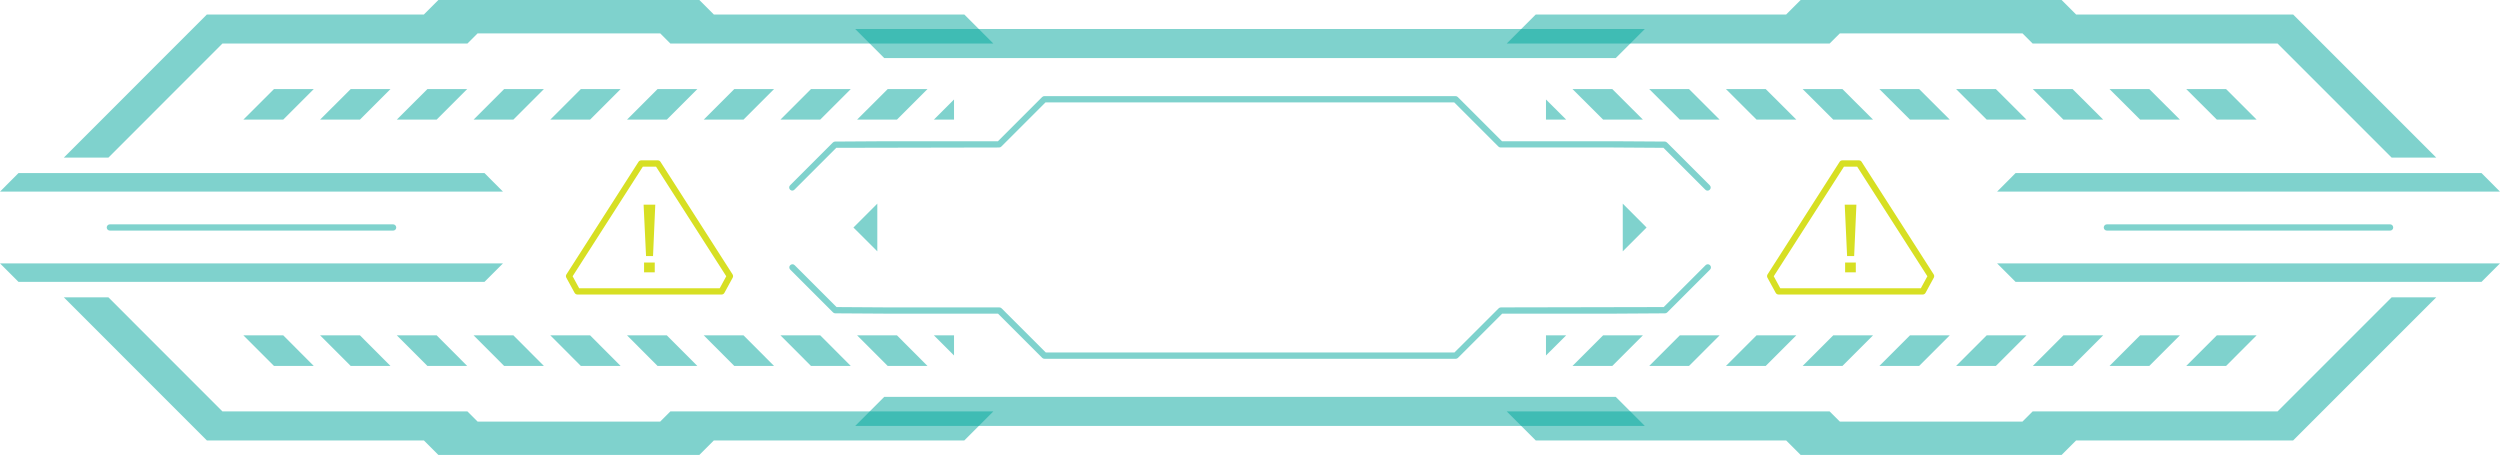 <?xml version="1.0" encoding="UTF-8"?><svg id="uuid-a7940986-90c9-43bd-abf3-8f11696ca4a5" xmlns="http://www.w3.org/2000/svg" viewBox="0 0 379 68.97"><defs><style>.uuid-4f887fea-7343-4a25-82a1-7f4f277f10c6{fill:#d7df23;}.uuid-d52cc45f-01fb-49f1-aba4-ad3eb723a627{fill:#00a79d; opacity:.5}</style></defs><g id="uuid-bbb11233-dac8-489c-9229-84a8ad7cb2e5"><g><polygon class="uuid-d52cc45f-01fb-49f1-aba4-ad3eb723a627" points="244.95 8.8 249.35 4.4 129.65 4.4 134.05 8.8 244.95 8.8"/><polygon class="uuid-d52cc45f-01fb-49f1-aba4-ad3eb723a627" points="376.2 26.24 379 29.05 302.76 29.05 305.56 26.24 376.2 26.24"/><g><polygon class="uuid-d52cc45f-01fb-49f1-aba4-ad3eb723a627" points="237.43 50.84 234.37 50.84 234.37 53.89 237.43 50.84"/><polygon class="uuid-d52cc45f-01fb-49f1-aba4-ad3eb723a627" points="238.39 55.48 244.42 55.48 249.06 50.84 243.03 50.84 238.39 55.48"/><polygon class="uuid-d52cc45f-01fb-49f1-aba4-ad3eb723a627" points="260.69 50.84 254.66 50.84 250.02 55.48 256.05 55.48 260.69 50.84"/><polygon class="uuid-d52cc45f-01fb-49f1-aba4-ad3eb723a627" points="272.32 50.84 266.29 50.84 261.65 55.48 267.68 55.48 272.32 50.84"/><polygon class="uuid-d52cc45f-01fb-49f1-aba4-ad3eb723a627" points="283.95 50.84 277.92 50.84 273.28 55.48 279.31 55.48 283.95 50.84"/><polygon class="uuid-d52cc45f-01fb-49f1-aba4-ad3eb723a627" points="295.58 50.84 289.55 50.84 284.91 55.48 290.94 55.48 295.58 50.84"/><polygon class="uuid-d52cc45f-01fb-49f1-aba4-ad3eb723a627" points="307.21 50.84 301.18 50.84 296.54 55.48 302.57 55.48 307.21 50.84"/><polygon class="uuid-d52cc45f-01fb-49f1-aba4-ad3eb723a627" points="318.84 50.84 312.81 50.84 308.17 55.48 314.2 55.48 318.84 50.84"/><polygon class="uuid-d52cc45f-01fb-49f1-aba4-ad3eb723a627" points="330.47 50.84 324.44 50.84 319.8 55.48 325.83 55.48 330.47 50.84"/><polygon class="uuid-d52cc45f-01fb-49f1-aba4-ad3eb723a627" points="342.1 50.84 336.07 50.84 331.43 55.48 337.47 55.48 342.1 50.84"/></g><g><polygon class="uuid-d52cc45f-01fb-49f1-aba4-ad3eb723a627" points="141.58 50.84 144.63 50.84 144.63 53.89 141.58 50.84"/><polygon class="uuid-d52cc45f-01fb-49f1-aba4-ad3eb723a627" points="140.61 55.48 134.58 55.48 129.94 50.84 135.98 50.84 140.61 55.48"/><polygon class="uuid-d52cc45f-01fb-49f1-aba4-ad3eb723a627" points="118.32 50.84 124.35 50.84 128.98 55.48 122.95 55.48 118.32 50.84"/><polygon class="uuid-d52cc45f-01fb-49f1-aba4-ad3eb723a627" points="106.69 50.84 112.72 50.84 117.35 55.48 111.32 55.48 106.69 50.84"/><polygon class="uuid-d52cc45f-01fb-49f1-aba4-ad3eb723a627" points="95.06 50.84 101.09 50.84 105.72 55.48 99.69 55.48 95.06 50.84"/><polygon class="uuid-d52cc45f-01fb-49f1-aba4-ad3eb723a627" points="83.43 50.84 89.46 50.84 94.09 55.48 88.06 55.48 83.43 50.84"/><polygon class="uuid-d52cc45f-01fb-49f1-aba4-ad3eb723a627" points="71.8 50.84 77.83 50.84 82.46 55.48 76.43 55.48 71.8 50.84"/><polygon class="uuid-d52cc45f-01fb-49f1-aba4-ad3eb723a627" points="60.16 50.84 66.2 50.84 70.83 55.48 64.8 55.48 60.16 50.84"/><polygon class="uuid-d52cc45f-01fb-49f1-aba4-ad3eb723a627" points="48.53 50.84 54.57 50.84 59.2 55.48 53.17 55.48 48.53 50.84"/><polygon class="uuid-d52cc45f-01fb-49f1-aba4-ad3eb723a627" points="36.9 50.84 42.94 50.84 47.57 55.48 41.54 55.48 36.9 50.84"/></g><g><polygon class="uuid-d52cc45f-01fb-49f1-aba4-ad3eb723a627" points="237.43 18.13 234.37 18.13 234.37 15.08 237.43 18.13"/><polygon class="uuid-d52cc45f-01fb-49f1-aba4-ad3eb723a627" points="238.39 13.5 244.42 13.5 249.06 18.13 243.03 18.13 238.39 13.5"/><polygon class="uuid-d52cc45f-01fb-49f1-aba4-ad3eb723a627" points="260.69 18.13 254.66 18.13 250.02 13.5 256.05 13.5 260.69 18.13"/><polygon class="uuid-d52cc45f-01fb-49f1-aba4-ad3eb723a627" points="272.32 18.13 266.29 18.13 261.65 13.5 267.68 13.5 272.32 18.13"/><polygon class="uuid-d52cc45f-01fb-49f1-aba4-ad3eb723a627" points="283.95 18.13 277.92 18.13 273.28 13.5 279.31 13.5 283.95 18.13"/><polygon class="uuid-d52cc45f-01fb-49f1-aba4-ad3eb723a627" points="295.58 18.13 289.55 18.13 284.91 13.5 290.94 13.5 295.58 18.13"/><polygon class="uuid-d52cc45f-01fb-49f1-aba4-ad3eb723a627" points="307.21 18.13 301.18 18.13 296.54 13.5 302.57 13.5 307.21 18.13"/><polygon class="uuid-d52cc45f-01fb-49f1-aba4-ad3eb723a627" points="318.84 18.13 312.81 18.13 308.17 13.5 314.2 13.5 318.84 18.13"/><polygon class="uuid-d52cc45f-01fb-49f1-aba4-ad3eb723a627" points="330.47 18.13 324.44 18.13 319.8 13.5 325.83 13.5 330.47 18.13"/><polygon class="uuid-d52cc45f-01fb-49f1-aba4-ad3eb723a627" points="342.1 18.13 336.07 18.13 331.43 13.5 337.47 13.5 342.1 18.13"/></g><g><polygon class="uuid-d52cc45f-01fb-49f1-aba4-ad3eb723a627" points="141.58 18.13 144.63 18.13 144.63 15.08 141.58 18.13"/><polygon class="uuid-d52cc45f-01fb-49f1-aba4-ad3eb723a627" points="140.61 13.5 134.58 13.5 129.94 18.13 135.98 18.13 140.61 13.5"/><polygon class="uuid-d52cc45f-01fb-49f1-aba4-ad3eb723a627" points="118.32 18.13 124.35 18.13 128.98 13.5 122.95 13.5 118.32 18.13"/><polygon class="uuid-d52cc45f-01fb-49f1-aba4-ad3eb723a627" points="106.69 18.13 112.72 18.13 117.35 13.5 111.32 13.5 106.69 18.13"/><polygon class="uuid-d52cc45f-01fb-49f1-aba4-ad3eb723a627" points="95.06 18.13 101.09 18.13 105.72 13.5 99.69 13.5 95.06 18.13"/><polygon class="uuid-d52cc45f-01fb-49f1-aba4-ad3eb723a627" points="83.43 18.13 89.46 18.13 94.09 13.5 88.06 13.5 83.43 18.13"/><polygon class="uuid-d52cc45f-01fb-49f1-aba4-ad3eb723a627" points="71.8 18.13 77.83 18.13 82.46 13.5 76.43 13.5 71.8 18.13"/><polygon class="uuid-d52cc45f-01fb-49f1-aba4-ad3eb723a627" points="60.16 18.13 66.2 18.13 70.83 13.5 64.8 13.5 60.16 18.13"/><polygon class="uuid-d52cc45f-01fb-49f1-aba4-ad3eb723a627" points="48.53 18.13 54.57 18.13 59.2 13.5 53.17 13.5 48.53 18.13"/><polygon class="uuid-d52cc45f-01fb-49f1-aba4-ad3eb723a627" points="36.9 18.13 42.94 18.13 47.57 13.5 41.54 13.5 36.9 18.13"/></g><g><path class="uuid-4f887fea-7343-4a25-82a1-7f4f277f10c6" d="M97.94,38.82l-.37-7.79h1.77l-.34,7.79h-1.07Zm-.3,2.47v-1.49h1.62v1.49h-1.62Z"/><path class="uuid-4f887fea-7343-4a25-82a1-7f4f277f10c6" d="M109.39,44.65h-21.86c-.17,0-.33-.1-.42-.25l-1.26-2.31c-.08-.15-.08-.34,.02-.49l10.93-17.07c.09-.14,.24-.22,.4-.22h2.53c.16,0,.31,.08,.4,.22l10.93,17.07c.09,.15,.1,.33,.02,.49l-1.26,2.31c-.08,.15-.24,.25-.42,.25Zm-21.58-.95h21.3l.99-1.82-10.64-16.61h-2.01l-10.64,16.61,.99,1.82Z"/></g><g><path class="uuid-4f887fea-7343-4a25-82a1-7f4f277f10c6" d="M280.02,38.82l-.36-7.79h1.77l-.34,7.79h-1.07Zm-.3,2.47v-1.49h1.62v1.49h-1.62Z"/><path class="uuid-4f887fea-7343-4a25-82a1-7f4f277f10c6" d="M291.48,44.65h-21.86c-.17,0-.33-.1-.42-.25l-1.26-2.31c-.08-.15-.07-.34,.02-.49l10.93-17.07c.09-.14,.24-.22,.4-.22h2.53c.16,0,.32,.08,.4,.22l10.93,17.07c.09,.15,.1,.33,.02,.49l-1.26,2.31c-.08,.15-.24,.25-.42,.25Zm-21.58-.95h21.3l.99-1.82-10.64-16.61h-2.01l-10.64,16.61,.99,1.82Z"/></g><polygon class="uuid-d52cc45f-01fb-49f1-aba4-ad3eb723a627" points="369.33 23.89 347.64 2.2 343.72 2.2 340.88 2.2 314.74 2.2 312.54 0 272.98 0 270.78 2.2 232.82 2.2 228.42 6.6 277.37 6.6 278.92 5.06 306.61 5.06 308.15 6.6 345.28 6.6 362.57 23.89 369.33 23.89"/><polygon class="uuid-d52cc45f-01fb-49f1-aba4-ad3eb723a627" points="2.8 26.24 0 29.05 76.25 29.05 73.45 26.24 2.8 26.24"/><polygon class="uuid-d52cc45f-01fb-49f1-aba4-ad3eb723a627" points="9.68 23.89 31.36 2.2 35.29 2.2 38.13 2.2 64.26 2.2 66.46 0 106.02 0 108.22 2.2 146.19 2.2 150.59 6.6 101.63 6.6 100.09 5.06 72.4 5.06 70.86 6.6 33.72 6.6 16.44 23.89 9.68 23.89"/><polygon class="uuid-d52cc45f-01fb-49f1-aba4-ad3eb723a627" points="244.95 60.17 249.35 64.57 129.65 64.57 134.05 60.17 244.95 60.17"/><polygon class="uuid-d52cc45f-01fb-49f1-aba4-ad3eb723a627" points="376.2 42.73 379 39.93 302.76 39.93 305.56 42.73 376.2 42.73"/><polygon class="uuid-d52cc45f-01fb-49f1-aba4-ad3eb723a627" points="369.33 45.08 347.64 66.77 343.72 66.77 340.88 66.77 314.74 66.77 312.54 68.97 272.98 68.97 270.78 66.77 232.82 66.77 228.42 62.37 277.37 62.37 278.92 63.91 306.61 63.91 308.15 62.37 345.28 62.37 362.57 45.08 369.33 45.08"/><polygon class="uuid-d52cc45f-01fb-49f1-aba4-ad3eb723a627" points="2.8 42.73 0 39.93 76.25 39.93 73.45 42.73 2.8 42.73"/><polygon class="uuid-d52cc45f-01fb-49f1-aba4-ad3eb723a627" points="9.68 45.08 31.36 66.77 35.29 66.77 38.13 66.77 64.26 66.77 66.46 68.97 106.02 68.97 108.22 66.77 146.19 66.77 150.59 62.37 101.63 62.37 100.09 63.91 72.4 63.91 70.86 62.37 33.72 62.37 16.44 45.08 9.68 45.08"/><path class="uuid-d52cc45f-01fb-49f1-aba4-ad3eb723a627" d="M120.12,28.9c-.12,0-.24-.05-.34-.14-.19-.19-.19-.49,0-.67l6.49-6.49c.09-.09,.21-.14,.33-.14l7.85-.05h16.84l6.7-6.7c.09-.09,.21-.14,.33-.14h62.35c.13,0,.24,.05,.33,.14l6.7,6.7h16.83l7.85,.05c.13,0,.25,.05,.33,.14l6.49,6.49c.19,.19,.19,.49,0,.67-.18,.19-.49,.19-.67,0l-6.35-6.35-7.65-.05h-17.03c-.13,0-.25-.05-.34-.14l-6.7-6.7h-61.96l-6.7,6.7c-.09,.09-.21,.14-.34,.14l-24.68,.05-6.35,6.35c-.09,.09-.21,.14-.34,.14Z"/><path class="uuid-d52cc45f-01fb-49f1-aba4-ad3eb723a627" d="M220.68,54.39h-62.35c-.13,0-.25-.05-.33-.14l-6.7-6.7h-16.83l-7.85-.05c-.12,0-.24-.05-.33-.14l-6.49-6.49c-.19-.19-.19-.49,0-.67,.19-.19,.49-.19,.67,0l6.35,6.35,7.65,.05h17.03c.13,0,.25,.05,.34,.14l6.7,6.69h61.96l6.7-6.69c.09-.09,.21-.14,.34-.14l24.68-.05,6.35-6.35c.19-.19,.49-.19,.67,0,.19,.19,.19,.49,0,.67l-6.49,6.49c-.09,.09-.21,.14-.33,.14l-7.85,.05h-16.84l-6.7,6.7c-.09,.09-.21,.14-.33,.14Z"/><path class="uuid-d52cc45f-01fb-49f1-aba4-ad3eb723a627" d="M362.34,34.96h-42.93c-.26,0-.48-.21-.48-.47s.21-.48,.48-.48h42.93c.26,0,.47,.21,.47,.48s-.21,.47-.47,.47Z"/><path class="uuid-d52cc45f-01fb-49f1-aba4-ad3eb723a627" d="M59.59,34.96H16.66c-.26,0-.48-.21-.48-.47s.21-.48,.48-.48H59.59c.26,0,.48,.21,.48,.48s-.21,.47-.48,.47Z"/><polygon class="uuid-d52cc45f-01fb-49f1-aba4-ad3eb723a627" points="249.62 34.49 246.01 30.87 246.01 38.1 249.62 34.49"/><polygon class="uuid-d52cc45f-01fb-49f1-aba4-ad3eb723a627" points="129.38 34.49 133 30.87 133 38.1 129.38 34.49"/></g></g></svg>
